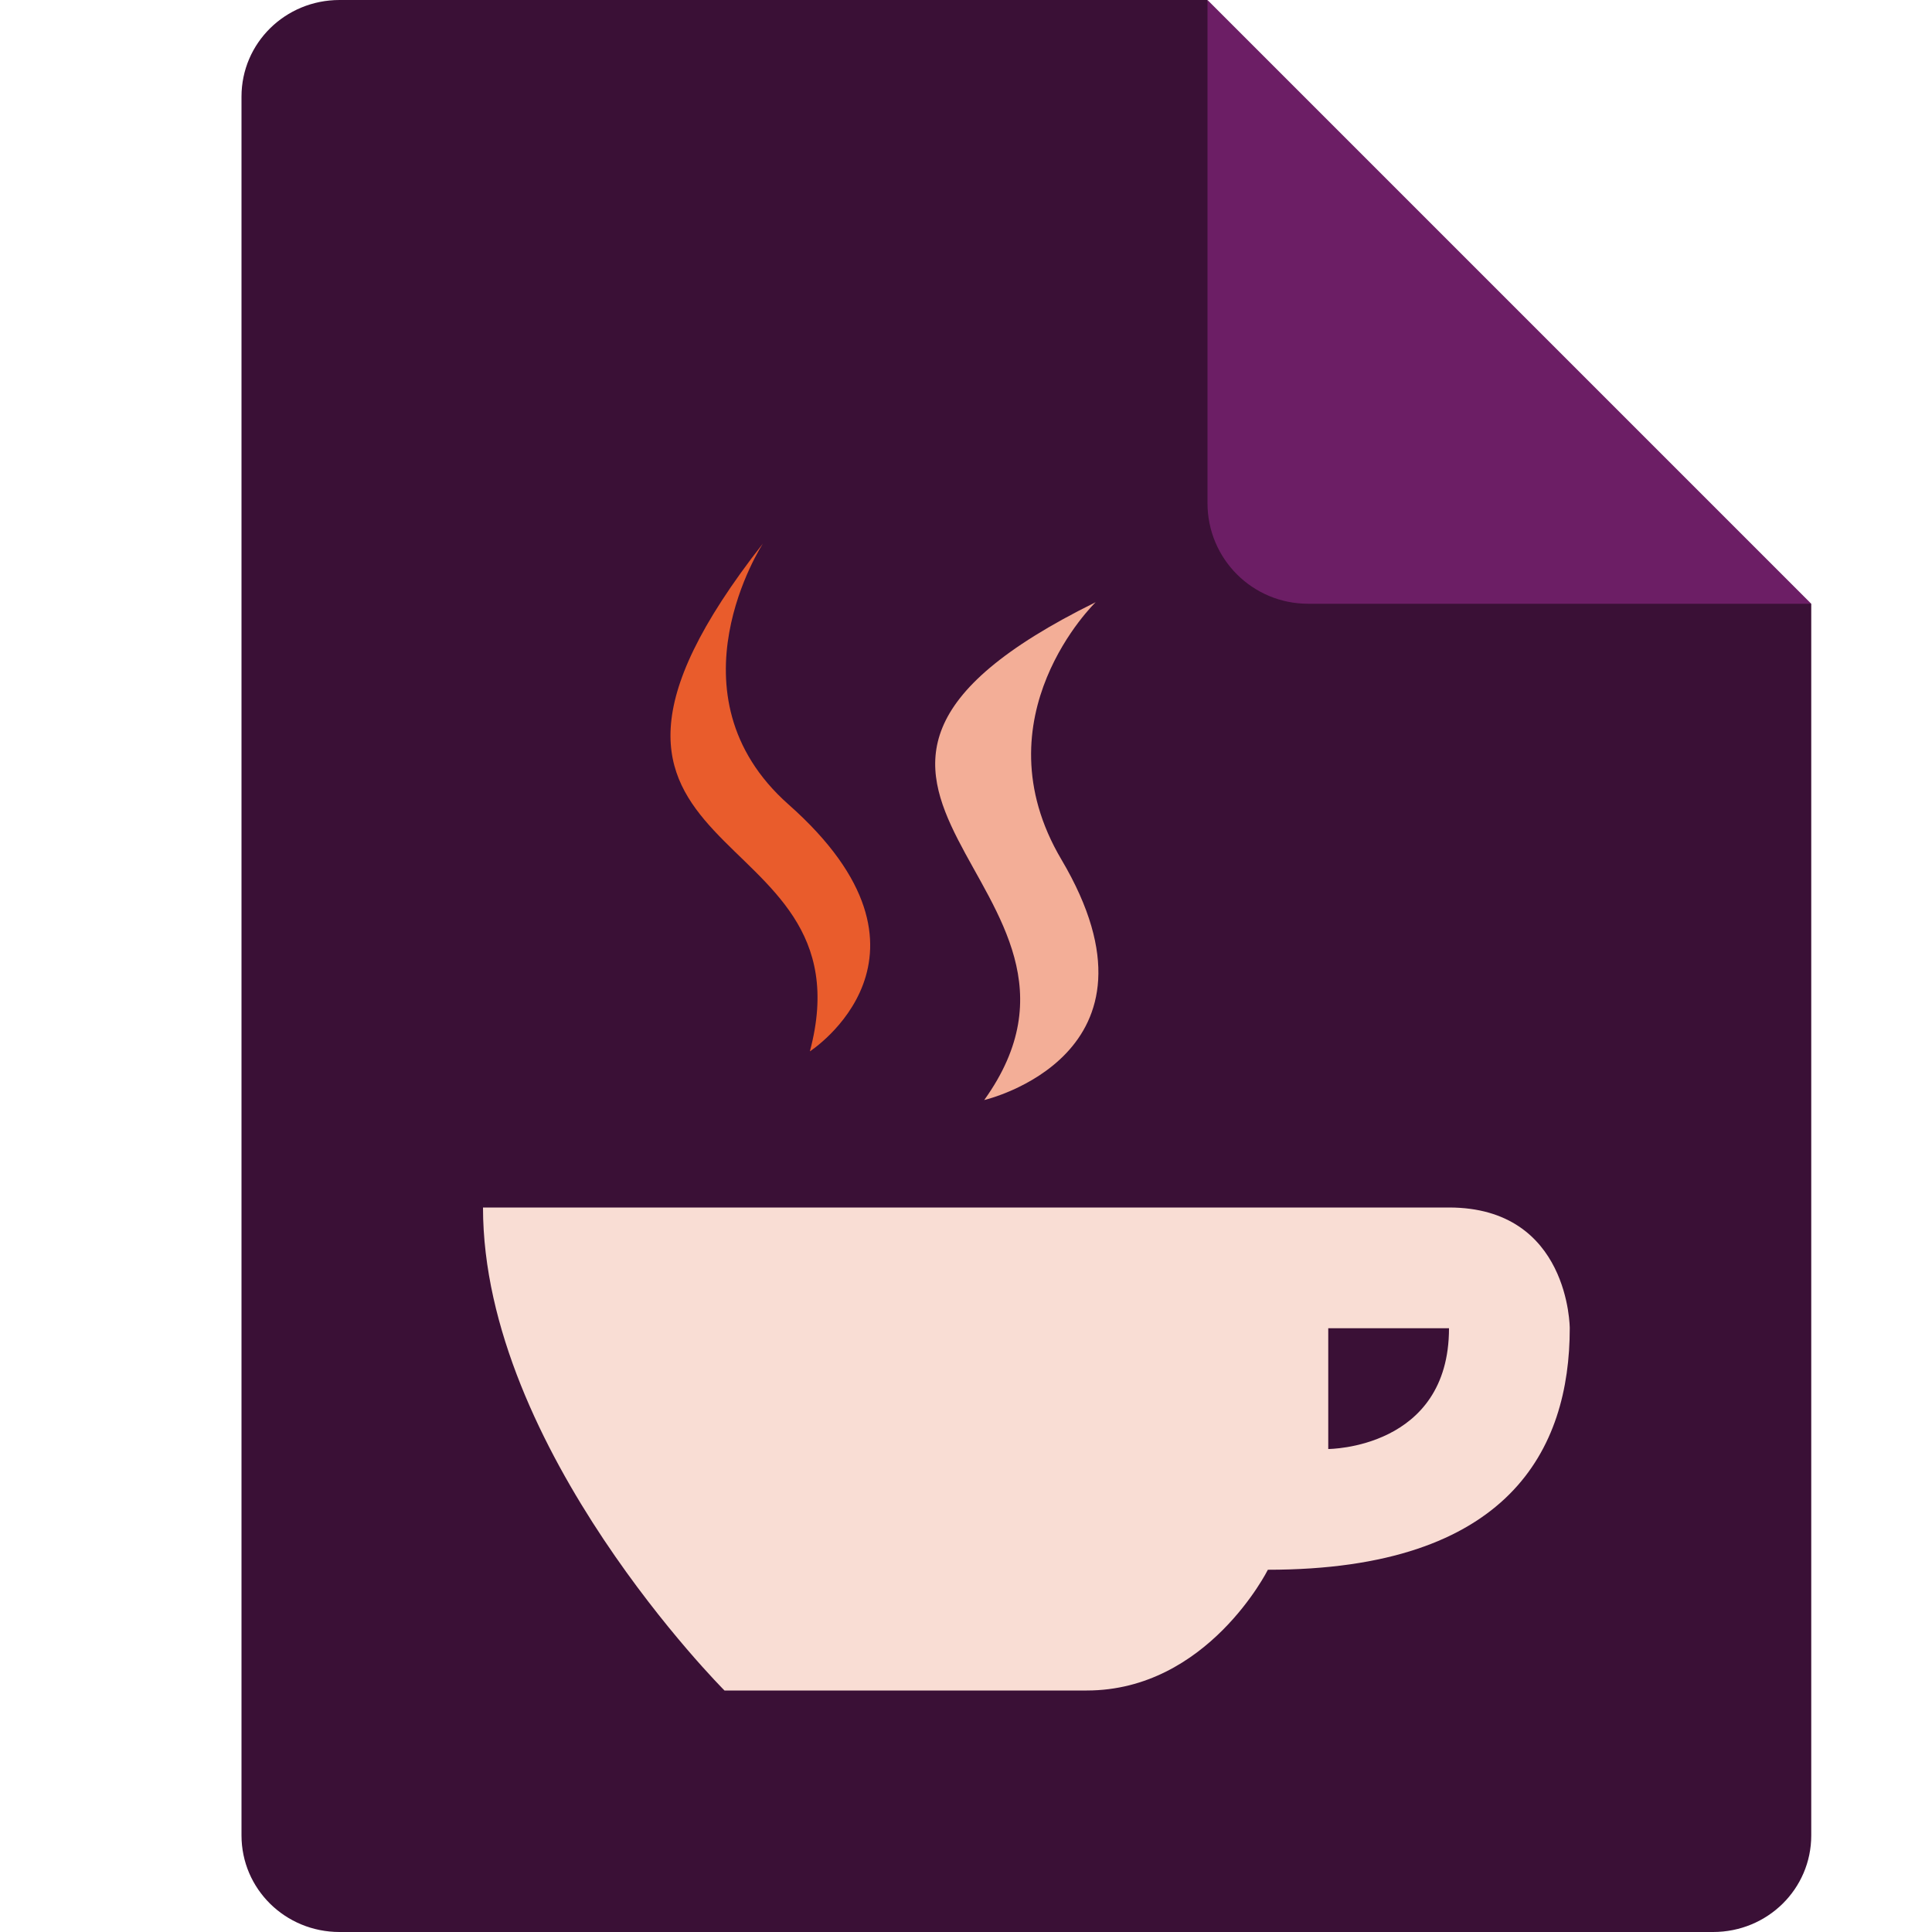 <svg xmlns="http://www.w3.org/2000/svg" width="16" height="16" version="1.1">
 <path style="fill:#3a1036" d="M 2.812,0 C 2.362,0 2,0.357 2,0.8 V 15.2 C 2,15.643 2.362,16 2.812,16 h 11.375 C 14.638,16 15,15.643 15,15.2 V 5 L 11,4 10,0 Z"/>
 <path style="fill:#6c1e65" d="M 15,5 10,0 V 4.167 C 10,4.628 10.372,5 10.833,5 Z"/>
 <path style="fill:#e95c2c" d="M 6.319,4.5 C 4.186,7.223 7.239,6.716 6.707,8.707 6.707,8.707 7.941,7.91 6.53,6.662 5.502,5.751 6.319,4.5 6.319,4.5 Z"/>
 <path style="fill:#f3ae97" d="M 9.074,4.987 C 5.983,6.512 9.429,7.327 8.151,9.11 8.151,9.11 9.749,8.739 8.79,7.118 8.091,5.936 9.074,4.987 9.074,4.987 Z"/>
 <path style="fill:#f9ddd4" d="M 4,10 C 4,12 6,14 6,14 H 9 C 10,14 10.5,13 10.5,13 12.5,13 13,12 13,11 13,11 13,10 12,10 Z M 12,11 C 12,12 11,12 11,12 V 11 Z"/>
</svg>
